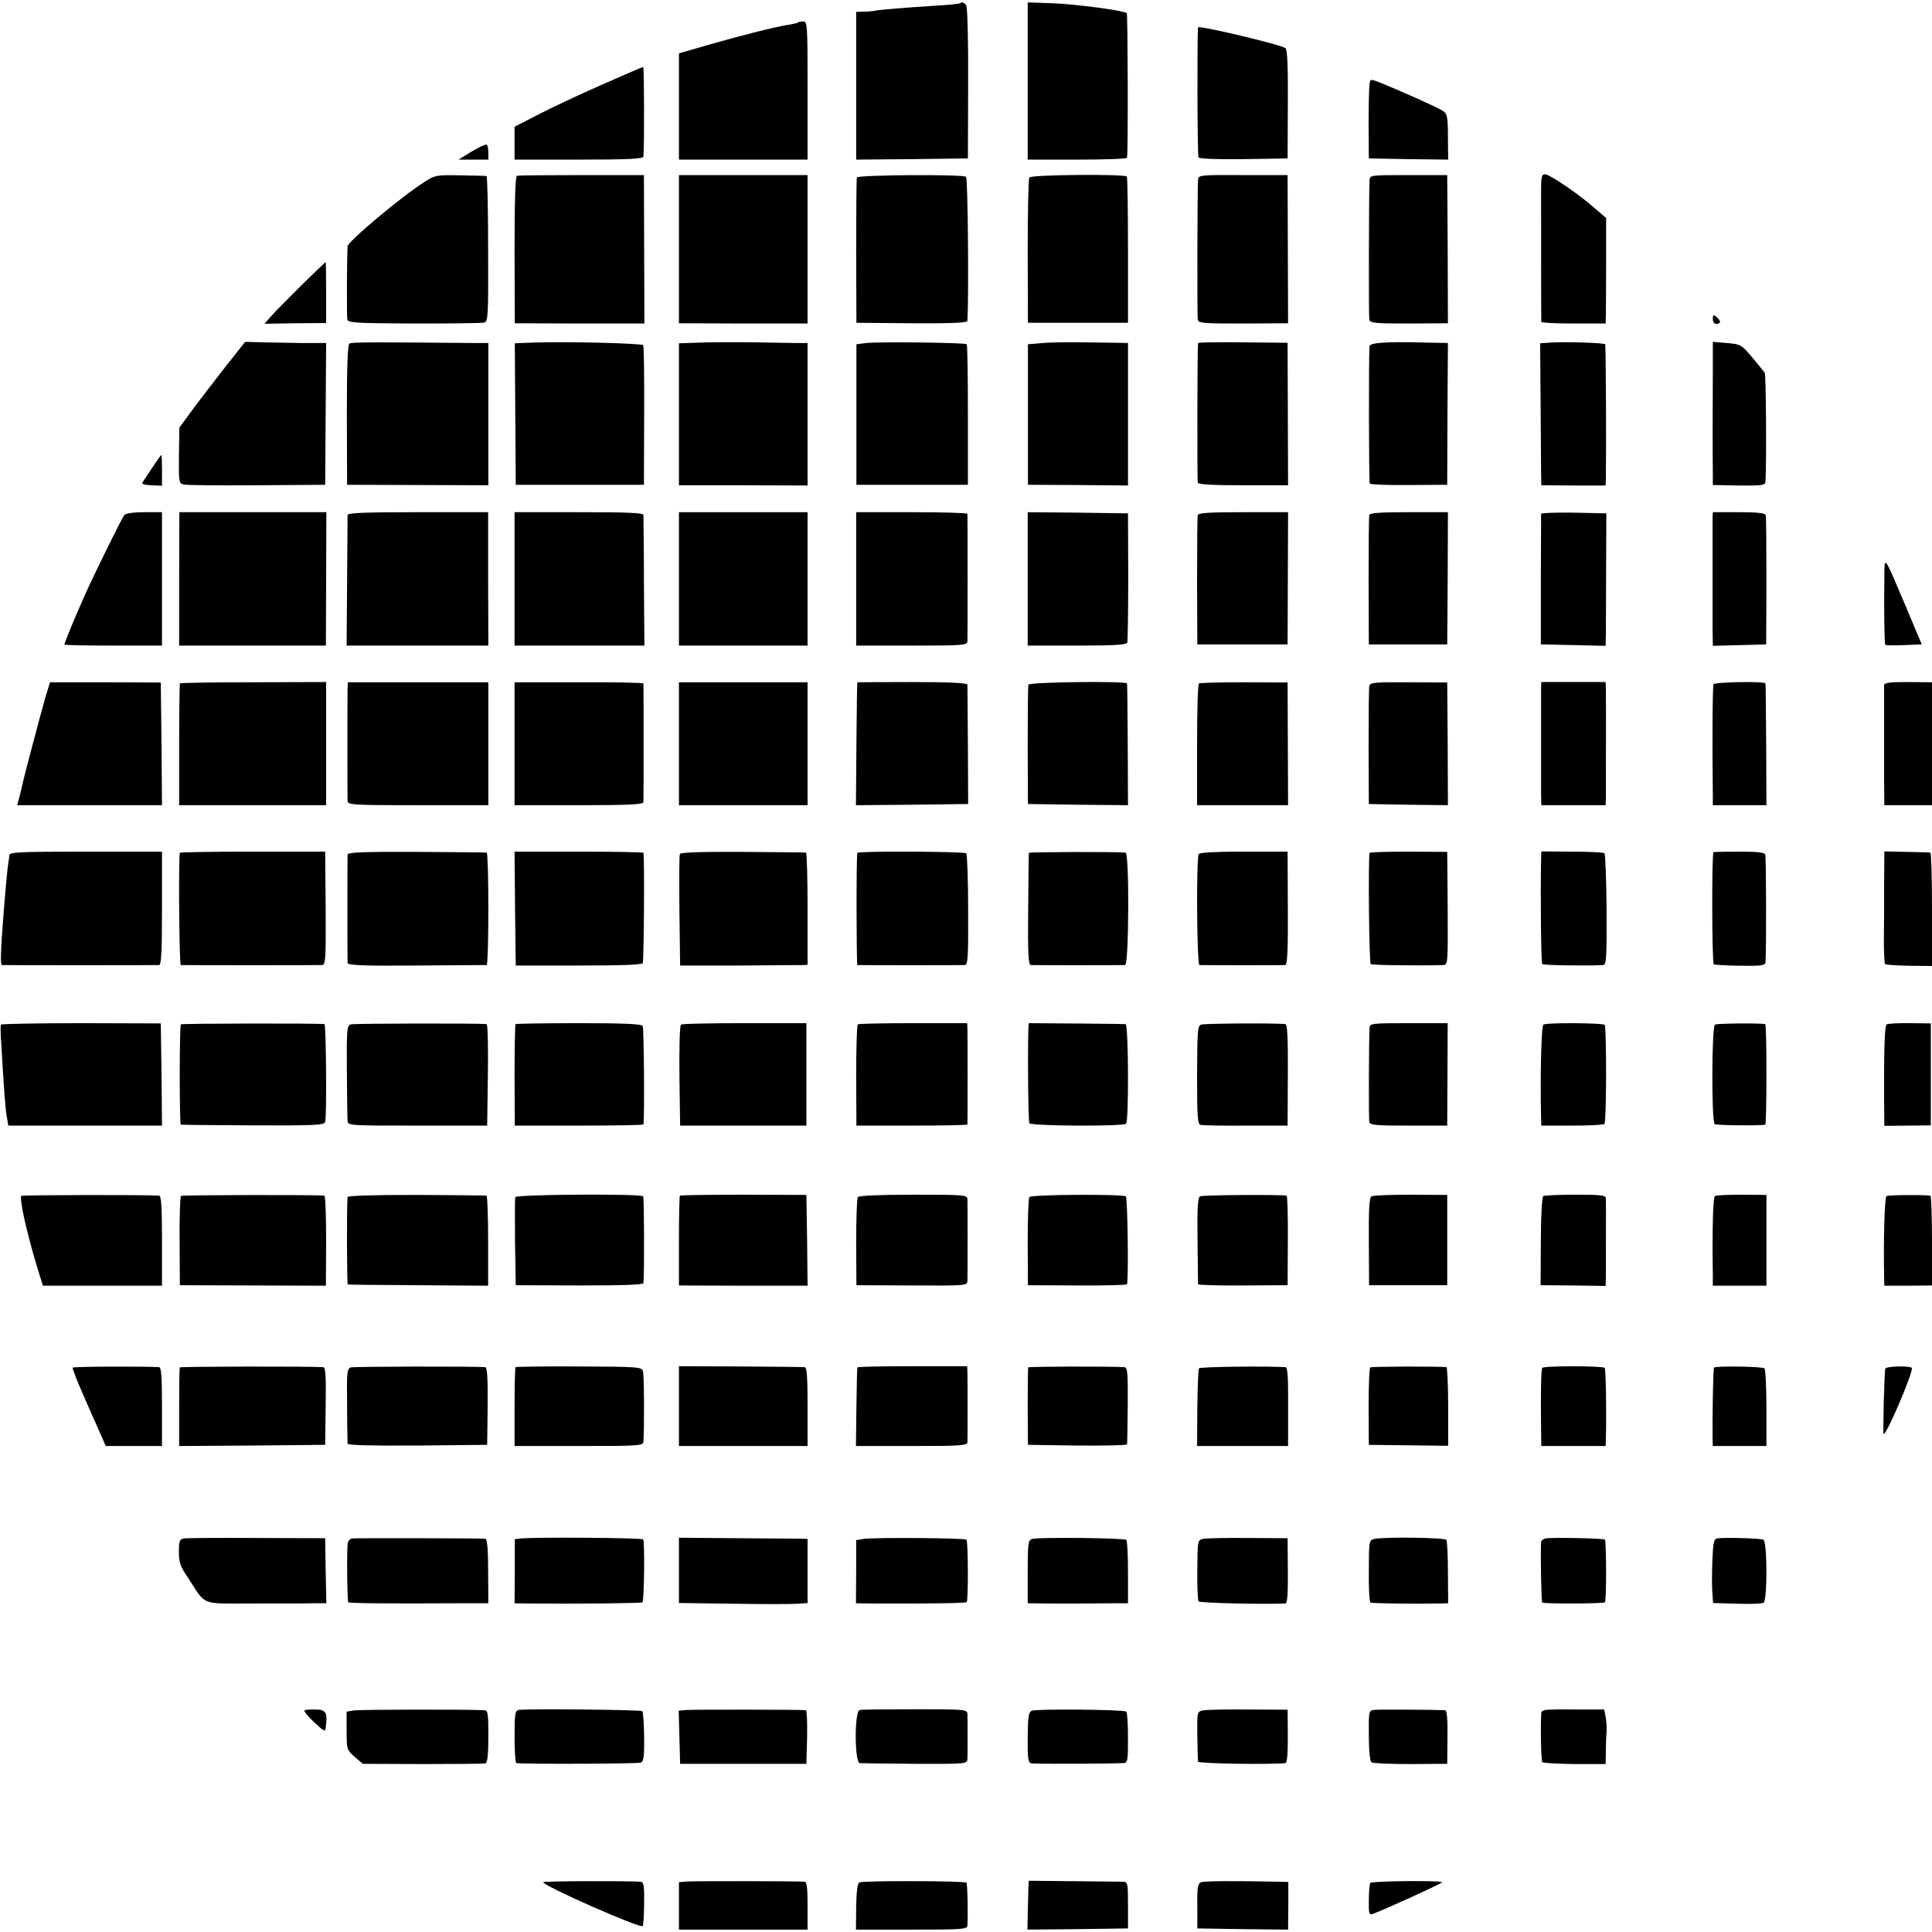 <?xml version="1.0" standalone="no"?>
<!DOCTYPE svg PUBLIC "-//W3C//DTD SVG 20010904//EN"
 "http://www.w3.org/TR/2001/REC-SVG-20010904/DTD/svg10.dtd">
<svg version="1.0" xmlns="http://www.w3.org/2000/svg"
 width="811pt" height="811pt" viewBox="0 0 811 811"
 preserveAspectRatio="xMidYMid meet">
<g transform="translate(0,811) scale(0.1,-0.1)"
fill="#000000" stroke="none">
<path d="M4029 8096 c-2 -2 -49 -7 -104 -10 -123 -8 -227 -16 -252 -21 -10 -2
-32 -4 -48 -4 l-31 -1 0 -310 0 -310 234 2 235 3 1 315 c1 173 -3 321 -8 328
-9 12 -19 15 -27 8z"/>
<path d="M4314 7770 l0 -330 208 0 c114 0 209 3 209 8 5 26 3 604 -1 607 -19
12 -212 37 -305 41 l-111 4 0 -330z"/>
<path d="M3349 8015 c-3 -2 -23 -7 -45 -10 -54 -9 -175 -39 -326 -82 l-128
-37 0 -223 0 -223 270 0 270 0 0 290 c0 275 -1 290 -18 290 -10 0 -21 -2 -23
-5z"/>
<path d="M5029 7995 c-4 -42 -3 -539 2 -546 3 -6 84 -8 190 -7 l184 3 1 228
c1 158 -2 230 -10 235 -24 16 -366 97 -367 87z"/>
<path d="M2530 7756 c-91 -40 -211 -96 -267 -125 l-103 -53 0 -69 0 -69 270 0
c209 0 270 3 271 13 4 52 3 377 -1 376 -3 0 -79 -33 -170 -73z"/>
<path d="M5749 7757 c-2 -12 -4 -87 -4 -167 l1 -145 166 -3 167 -2 -1 95 c0
86 -3 98 -22 110 -21 14 -187 88 -262 118 -41 16 -42 16 -45 -6z"/>
<path d="M1980 7474 l-55 -34 63 0 62 0 0 29 c0 17 -3 32 -7 34 -5 2 -33 -11
-63 -29z"/>
<path d="M1783 7347 c-97 -61 -323 -251 -324 -271 -3 -60 -4 -293 -1 -307 3
-14 34 -16 280 -17 152 0 285 1 295 4 16 5 17 27 16 310 0 167 -3 305 -7 305
-4 1 -54 2 -110 3 -99 2 -106 1 -149 -27z"/>
<path d="M2170 7372 c-7 -3 -10 -108 -10 -312 l1 -307 272 -1 272 0 -1 312 -1
311 -261 0 c-144 0 -266 -1 -272 -3z"/>
<path d="M2850 7064 l0 -311 270 -1 270 0 0 312 0 311 -270 0 -270 0 0 -311z"/>
<path d="M3597 7365 c-2 -5 -3 -145 -3 -310 l1 -300 233 -2 c169 -1 232 2 233
10 6 109 2 600 -6 605 -17 11 -454 8 -458 -3z"/>
<path d="M4321 7365 c-4 -5 -7 -145 -7 -310 l1 -300 210 0 210 0 0 303 c0 167
-2 307 -5 311 -8 11 -400 8 -409 -4z"/>
<path d="M5029 7355 c-3 -57 -4 -572 -1 -587 3 -15 24 -16 191 -16 l188 1 -1
311 -1 311 -187 0 c-182 1 -188 0 -189 -20z"/>
<path d="M5749 7355 c-3 -62 -4 -573 -1 -587 3 -14 23 -16 167 -16 l163 1 -1
311 -2 311 -162 0 c-156 0 -163 0 -164 -20z"/>
<path d="M6469 7323 c0 -63 0 -554 1 -564 0 -4 61 -7 135 -7 l135 0 1 32 c0
17 1 116 1 221 l0 190 -49 42 c-60 54 -182 137 -205 141 -15 2 -18 -6 -19 -55z"/>
<path d="M1270 6917 c-52 -52 -110 -110 -128 -130 l-32 -36 129 2 130 1 0 128
c0 70 -1 128 -2 128 -1 0 -45 -42 -97 -93z"/>
<path d="M7190 6771 c0 -12 6 -21 15 -21 8 0 15 4 15 9 0 5 -7 14 -15 21 -13
10 -15 9 -15 -9z"/>
<path d="M946 6570 c-45 -58 -108 -139 -138 -180 l-55 -75 -2 -117 c-1 -114 0
-118 22 -122 12 -3 150 -4 307 -3 l285 2 2 298 2 297 -97 0 c-53 1 -130 2
-170 3 l-73 2 -83 -105z"/>
<path d="M1467 6668 c-8 -5 -11 -97 -11 -300 l1 -293 296 -1 297 -1 0 298 0
299 -47 0 c-431 4 -527 4 -536 -2z"/>
<path d="M2238 6672 l-77 -3 2 -297 2 -297 269 0 269 0 1 288 c1 159 -1 293
-4 298 -6 8 -323 16 -462 11z"/>
<path d="M2943 6672 l-93 -3 0 -298 0 -298 270 0 270 -1 0 299 0 299 -42 0
c-24 0 -104 2 -178 3 -74 1 -177 1 -227 -1z"/>
<path d="M3635 6670 l-40 -5 0 -295 0 -295 234 0 234 0 0 292 c0 161 -2 295
-5 298 -7 7 -373 11 -423 5z"/>
<path d="M4375 6670 l-60 -5 0 -295 0 -295 210 -1 210 -2 0 299 0 299 -35 1
c-19 0 -87 1 -150 2 -63 1 -142 0 -175 -3z"/>
<path d="M5029 6670 c-3 -14 -4 -577 -1 -586 2 -8 63 -11 191 -11 l188 0 -1
299 -1 299 -188 2 c-103 1 -187 0 -188 -3z"/>
<path d="M5813 6672 c-40 -2 -63 -7 -64 -15 -4 -46 -3 -570 1 -577 3 -4 77 -7
165 -6 l160 1 1 298 2 297 -37 1 c-20 0 -65 1 -101 2 -36 1 -93 1 -127 -1z"/>
<path d="M6510 6672 l-45 -3 2 -242 c1 -133 2 -267 2 -298 l1 -56 135 -1 135
0 1 31 c2 136 0 559 -3 562 -6 6 -171 11 -228 7z"/>
<path d="M7190 6553 c-1 -158 -1 -358 0 -426 l0 -53 110 -2 c98 -1 110 1 111
16 5 81 2 449 -3 457 -4 6 -28 35 -53 65 -45 53 -47 55 -105 60 l-60 5 0 -122z"/>
<path d="M640 6148 c-19 -29 -38 -57 -42 -63 -4 -7 8 -11 38 -12 l44 -2 0 65
c0 35 -1 64 -3 64 -1 0 -18 -23 -37 -52z"/>
<path d="M522 5948 c-12 -15 -137 -269 -171 -348 -13 -30 -30 -68 -37 -85 -20
-46 -44 -107 -44 -111 0 -2 92 -4 205 -4 l205 0 0 280 0 280 -74 0 c-47 0 -77
-5 -84 -12z"/>
<path d="M752 5680 l0 -280 308 0 308 0 1 280 1 280 -309 0 -308 0 -1 -280z"/>
<path d="M1459 5948 c0 -7 -1 -133 -2 -281 l-2 -267 297 0 298 0 -1 280 0 280
-295 0 c-228 0 -294 -3 -295 -12z"/>
<path d="M2160 5680 l0 -280 273 0 272 0 -2 268 c0 147 -2 273 -2 280 -1 9
-62 12 -271 12 l-270 0 0 -280z"/>
<path d="M2850 5680 l0 -280 270 0 270 0 0 280 0 280 -270 0 -270 0 0 -280z"/>
<path d="M3594 5680 l0 -280 233 0 c215 0 233 1 234 18 1 21 1 524 0 535 -1 4
-106 7 -234 7 l-233 0 0 -280z"/>
<path d="M4314 5680 l0 -280 207 0 c157 0 208 3 211 13 2 6 4 131 4 277 l-1
265 -210 3 -211 2 0 -280z"/>
<path d="M5028 5948 c-2 -7 -3 -132 -3 -278 l1 -265 189 0 190 0 1 278 1 277
-187 0 c-142 0 -189 -3 -192 -12z"/>
<path d="M5748 5948 c-2 -7 -3 -132 -3 -278 l1 -265 164 0 165 0 2 278 1 277
-163 0 c-122 0 -164 -3 -167 -12z"/>
<path d="M6469 5953 c0 -4 0 -129 -1 -278 l0 -270 136 -3 136 -3 1 46 c0 25 1
150 1 278 l1 232 -136 3 c-76 1 -137 -1 -138 -5z"/>
<path d="M7189 5935 c0 -14 0 -108 0 -210 0 -102 0 -217 0 -255 l1 -71 112 3
112 3 1 265 c0 146 -1 271 -3 278 -3 8 -35 12 -113 12 l-109 0 -1 -25z"/>
<path d="M7910 5690 c-2 -142 0 -283 4 -287 2 -2 37 -3 78 -1 l75 3 -63 150
c-98 231 -93 224 -94 135z"/>
<path d="M190 5181 c-20 -71 -89 -330 -95 -360 -2 -10 -8 -35 -13 -55 l-10
-36 304 0 304 0 -2 258 -3 257 -233 1 -232 0 -20 -65z"/>
<path d="M755 5241 c-1 -4 -3 -120 -3 -258 l0 -253 308 0 309 0 0 258 0 259
-305 -1 c-168 0 -307 -2 -309 -5z"/>
<path d="M1459 5216 c-1 -36 -1 -442 0 -468 1 -17 22 -18 296 -18 l295 0 0
258 0 258 -295 0 -295 0 -1 -30z"/>
<path d="M2160 4988 l0 -258 270 0 c209 0 270 3 271 13 1 16 1 490 0 498 -1 3
-122 6 -271 5 l-270 0 0 -258z"/>
<path d="M2850 4988 l0 -258 270 0 270 0 0 258 0 258 -270 0 -270 0 0 -258z"/>
<path d="M3599 5246 c-1 -1 -3 -117 -4 -259 l-2 -257 235 2 236 3 -1 245 c-1
135 -2 250 -2 256 -1 7 -74 11 -231 11 -126 0 -231 -1 -231 -1z"/>
<path d="M4317 5236 c-2 -6 -3 -121 -3 -256 l1 -245 210 -3 210 -2 -1 252 c-1
139 -2 256 -3 259 -2 11 -410 6 -414 -5z"/>
<path d="M5033 5241 c-5 -3 -8 -120 -8 -259 l0 -252 191 0 191 0 -1 258 -1
257 -182 1 c-101 0 -186 -2 -190 -5z"/>
<path d="M5748 5231 c-2 -9 -3 -124 -3 -256 l1 -240 166 -3 166 -2 -1 257 -2
258 -162 1 c-140 1 -162 -1 -165 -15z"/>
<path d="M6469 5219 c0 -16 0 -112 0 -214 0 -102 0 -205 0 -230 l1 -45 135 0
135 0 1 28 c0 41 1 423 0 458 l-1 31 -135 0 -135 0 -1 -28z"/>
<path d="M7193 5238 c-4 -8 -6 -228 -3 -465 l0 -43 113 0 112 0 -1 252 c-1
139 -2 256 -3 259 -2 10 -211 6 -218 -3z"/>
<path d="M7909 5234 c0 -8 0 -79 0 -159 0 -80 0 -190 0 -245 l1 -100 100 0
100 0 0 258 0 258 -100 1 c-77 0 -100 -3 -101 -13z"/>
<path d="M39 4520 c0 -8 -2 -22 -4 -31 -3 -17 -12 -109 -20 -214 -12 -149 -14
-215 -7 -216 10 -1 644 -1 660 0 9 1 12 56 12 239 l0 237 -320 0 c-278 0 -320
-2 -321 -15z"/>
<path d="M755 4530 c-6 -10 -3 -470 4 -471 9 -1 572 -1 593 0 15 1 16 23 15
238 l-2 238 -303 0 c-167 0 -305 -2 -307 -5z"/>
<path d="M1459 4523 c-1 -17 -1 -439 0 -455 1 -10 65 -13 288 -11 159 1 291 2
296 2 4 1 7 107 7 236 0 129 -3 236 -7 236 -5 1 -137 2 -295 3 -225 1 -288 -2
-289 -11z"/>
<path d="M2162 4296 l3 -239 263 0 c176 0 266 3 270 10 5 8 8 437 3 463 -1 3
-123 5 -271 5 l-270 0 2 -239z"/>
<path d="M2854 4525 c-3 -6 -3 -113 -2 -239 l3 -229 245 0 c135 1 255 2 268 2
l22 1 0 235 c0 129 -3 236 -7 236 -5 1 -124 2 -267 3 -169 1 -260 -2 -262 -9z"/>
<path d="M3599 4530 c-5 -16 -4 -470 0 -471 8 -1 432 -1 451 0 13 1 15 33 14
231 0 127 -4 233 -8 238 -8 8 -455 10 -457 2z"/>
<path d="M4319 4530 c-1 -3 -2 -110 -3 -237 -2 -184 1 -233 11 -234 17 -1 379
-1 396 0 16 1 18 470 2 472 -37 4 -405 3 -406 -1z"/>
<path d="M5032 4525 c-11 -17 -8 -465 3 -466 14 -1 348 -1 361 0 8 1 11 73 10
238 l-1 238 -183 0 c-114 0 -186 -3 -190 -10z"/>
<path d="M5749 4530 c-6 -33 -2 -463 5 -467 7 -5 224 -7 303 -4 21 1 21 1 20
238 l-2 237 -162 1 c-90 0 -163 -2 -164 -5z"/>
<path d="M6469 4500 c-3 -159 0 -433 5 -437 4 -5 194 -8 256 -4 13 1 15 33 14
232 -1 126 -5 233 -9 237 -3 4 -65 7 -136 7 l-129 1 -1 -36z"/>
<path d="M7193 4533 c-8 -3 -7 -462 1 -471 3 -2 52 -5 110 -6 88 -1 106 1 107
14 4 57 3 443 -1 453 -3 9 -36 12 -107 12 -56 0 -105 -1 -110 -2z"/>
<path d="M7909 4400 c0 -74 0 -179 -1 -233 0 -54 2 -101 5 -104 4 -3 49 -6
102 -7 l95 -1 0 238 c0 130 -3 238 -7 238 -5 1 -50 2 -100 3 l-93 2 -1 -136z"/>
<path d="M4 3809 c-2 -3 -2 -37 1 -75 11 -189 17 -273 23 -309 l7 -40 323 0
322 0 -2 215 -3 214 -333 1 c-184 0 -336 -3 -338 -6z"/>
<path d="M759 3810 c-6 -18 -6 -420 0 -421 3 -1 140 -2 304 -3 257 -1 298 1
302 14 7 25 4 410 -3 411 -24 4 -602 3 -603 -1z"/>
<path d="M1473 3810 c-17 -5 -18 -20 -17 -195 1 -104 2 -199 3 -210 1 -20 8
-20 294 -20 l292 0 3 213 c2 116 -1 212 -5 213 -30 4 -555 3 -570 -1z"/>
<path d="M2164 3811 c-2 -2 -4 -99 -4 -215 l1 -211 269 0 c149 0 270 2 271 5
5 31 2 405 -3 413 -5 9 -82 12 -268 12 -144 0 -263 -2 -266 -4z"/>
<path d="M2859 3809 c-6 -3 -8 -92 -7 -215 l3 -209 265 0 265 0 0 215 0 215
-258 0 c-142 0 -263 -2 -268 -6z"/>
<path d="M3601 3810 c-4 -3 -7 -99 -7 -215 l1 -210 233 0 c127 0 232 2 233 5
1 7 1 369 0 400 l-1 25 -226 0 c-124 0 -229 -2 -233 -5z"/>
<path d="M4319 3815 c-6 0 -4 -412 2 -420 9 -12 394 -14 406 -2 12 13 10 417
-2 418 -7 1 -335 4 -406 4z"/>
<path d="M5042 3809 c-15 -5 -16 -28 -17 -212 0 -175 2 -206 15 -209 8 -2 94
-4 190 -3 l175 0 1 213 c1 149 -2 212 -10 213 -40 5 -340 3 -354 -2z"/>
<path d="M5749 3795 c-3 -59 -4 -382 -1 -395 3 -13 28 -15 165 -15 l162 0 1
215 1 215 -163 0 c-157 0 -164 -1 -165 -20z"/>
<path d="M6479 3809 c-9 -5 -14 -206 -10 -394 l1 -30 129 0 c71 0 132 3 136 7
9 9 9 407 1 416 -9 8 -244 10 -257 1z"/>
<path d="M7199 3809 c-14 -8 -15 -409 -1 -418 9 -5 192 -7 212 -2 3 0 5 96 5
211 0 116 -2 210 -5 211 -23 5 -203 3 -211 -2z"/>
<path d="M7920 3810 c-9 -6 -12 -101 -11 -330 l1 -96 98 1 97 1 0 214 0 214
-88 1 c-48 1 -92 -2 -97 -5z"/>
<path d="M89 3090 c-6 -25 23 -152 66 -296 l25 -81 250 0 250 0 0 189 c0 143
-3 188 -12 189 -45 4 -578 3 -579 -1z"/>
<path d="M760 3090 c-4 -3 -7 -88 -6 -190 l1 -185 307 -1 306 -1 1 188 c0 104
-3 189 -7 190 -27 4 -595 3 -602 -1z"/>
<path d="M1459 3085 c-4 -42 -3 -365 1 -367 3 -1 136 -2 297 -3 l292 -2 0 189
c0 103 -3 188 -7 189 -4 1 -136 2 -295 3 -185 0 -287 -3 -288 -9z"/>
<path d="M2163 3085 c-2 -6 -2 -92 -1 -190 l3 -180 268 -1 c185 0 267 3 268
10 4 43 3 359 -1 364 -9 12 -532 8 -537 -3z"/>
<path d="M2854 3091 c-2 -2 -4 -88 -4 -191 l0 -186 270 -1 270 0 -2 190 -3
191 -263 1 c-145 0 -266 -2 -268 -4z"/>
<path d="M3601 3085 c-4 -5 -7 -91 -7 -190 l1 -180 233 -1 c230 -1 232 -1 233
20 1 29 1 317 0 341 -1 19 -8 20 -227 20 -139 0 -229 -4 -233 -10z"/>
<path d="M4321 3085 c-4 -5 -7 -91 -7 -190 l1 -180 208 -1 c114 -1 208 2 208
5 7 38 2 364 -5 369 -18 10 -397 8 -405 -3z"/>
<path d="M5037 3088 c-9 -4 -12 -57 -10 -185 1 -98 2 -181 2 -184 1 -3 85 -6
189 -5 l187 1 1 188 c1 103 -2 187 -5 188 -27 5 -355 3 -364 -3z"/>
<path d="M5757 3088 c-9 -4 -12 -58 -11 -190 l1 -183 164 0 164 0 0 190 0 189
-153 1 c-84 0 -159 -3 -165 -7z"/>
<path d="M6478 3089 c-5 -4 -10 -82 -10 -190 l-1 -184 137 -1 136 -2 1 37 c0
57 1 314 0 331 -1 13 -22 15 -127 15 -69 0 -130 -3 -136 -6z"/>
<path d="M7199 3089 c-8 -5 -12 -122 -9 -335 l0 -41 113 0 112 0 0 190 0 191
-103 1 c-57 0 -108 -2 -113 -6z"/>
<path d="M7919 3089 c-8 -5 -13 -176 -10 -345 l1 -31 100 0 100 1 0 188 c0
103 -3 188 -7 189 -30 4 -177 3 -184 -2z"/>
<path d="M305 2369 c-2 -3 19 -57 47 -120 27 -63 60 -135 71 -161 l21 -48 118
0 118 0 0 165 c0 125 -3 165 -12 166 -58 4 -361 3 -363 -2z"/>
<path d="M755 2370 c-2 -3 -3 -78 -3 -168 l0 -162 307 2 306 3 2 163 c2 123 0
162 -10 163 -48 4 -600 3 -602 -1z"/>
<path d="M1473 2370 c-16 -5 -18 -18 -16 -157 0 -84 2 -158 2 -163 1 -7 101
-9 294 -8 l292 3 2 163 c1 118 -2 162 -10 163 -46 4 -550 3 -564 -1z"/>
<path d="M2164 2371 c-2 -2 -4 -78 -4 -168 l0 -163 270 0 c250 0 270 1 271 18
4 71 3 281 -2 296 -5 18 -19 19 -268 20 -145 1 -265 -1 -267 -3z"/>
<path d="M2850 2208 l0 -168 270 0 270 0 0 165 c0 125 -3 165 -12 166 -7 1
-129 2 -270 3 l-258 1 0 -167z"/>
<path d="M3599 2370 c-1 -3 -3 -78 -4 -167 l-2 -163 234 0 c200 0 233 2 234
15 1 20 1 257 0 293 l-1 27 -230 0 c-127 0 -231 -2 -231 -5z"/>
<path d="M4316 2370 c-1 -3 -2 -77 -2 -165 l1 -160 208 -3 c114 -1 208 1 208
5 1 5 2 79 3 166 1 133 -1 157 -14 158 -65 4 -402 3 -404 -1z"/>
<path d="M5033 2366 c-3 -5 -6 -80 -7 -167 l-1 -159 191 0 191 0 0 165 c1 118
-2 165 -10 166 -86 5 -360 2 -364 -5z"/>
<path d="M5752 2370 c-4 -3 -7 -77 -7 -165 l1 -160 166 -2 167 -2 0 165 c0 90
-4 164 -7 165 -31 4 -315 3 -320 -1z"/>
<path d="M6474 2368 c-5 -7 -7 -113 -5 -255 l1 -73 135 0 135 0 1 28 c3 113 0
294 -5 300 -9 9 -257 9 -262 0z"/>
<path d="M7195 2369 c-4 -5 -7 -206 -6 -296 l1 -33 113 0 112 0 0 159 c0 88
-4 163 -8 167 -8 8 -207 11 -212 3z"/>
<path d="M7914 2365 c-4 -10 -11 -275 -7 -275 14 0 128 268 118 278 -10 10
-107 7 -111 -3z"/>
<path d="M773 1652 c-19 -3 -22 -9 -22 -56 0 -45 6 -62 40 -112 77 -117 47
-105 275 -105 109 0 223 0 251 1 l53 0 -3 137 -2 136 -285 1 c-157 1 -295 0
-307 -2z"/>
<path d="M1477 1652 c-9 -2 -18 -13 -18 -25 -4 -68 -1 -238 3 -243 5 -4 149
-6 476 -4 l112 0 -1 135 c0 96 -4 135 -12 136 -45 2 -547 3 -560 1z"/>
<path d="M2188 1652 l-27 -3 0 -135 -1 -134 53 -1 c217 -2 480 1 484 5 7 7 10
256 3 264 -5 7 -459 10 -512 4z"/>
<path d="M2850 1518 l0 -137 228 -3 c125 -2 246 -2 270 0 l42 3 0 135 0 134
-27 1 c-16 0 -137 1 -270 2 l-243 2 0 -137z"/>
<path d="M3625 1650 l-31 -5 0 -132 -1 -133 76 -1 c230 -1 384 1 389 6 7 7 6
254 -1 262 -8 7 -389 10 -432 3z"/>
<path d="M4333 1650 c-17 -5 -19 -17 -19 -137 l0 -133 75 -1 c73 -1 189 0 296
1 l50 0 0 129 c0 71 -3 133 -7 137 -9 8 -366 12 -395 4z"/>
<path d="M5049 1650 c-22 -5 -22 -10 -23 -129 -1 -67 2 -127 5 -133 5 -7 259
-13 365 -9 8 1 11 44 10 138 l-1 136 -167 1 c-92 1 -177 -1 -189 -4z"/>
<path d="M5769 1650 c-22 -5 -23 -10 -23 -134 -1 -70 2 -130 7 -133 6 -4 178
-6 299 -4 l27 1 -1 129 c0 70 -3 132 -7 137 -6 10 -265 13 -302 4z"/>
<path d="M6487 1652 c-9 -2 -17 -9 -18 -15 -3 -58 1 -250 5 -254 6 -6 257 -5
263 1 7 6 6 256 0 263 -6 6 -224 10 -250 5z"/>
<path d="M7207 1652 c-13 -3 -16 -21 -19 -95 -2 -51 -2 -111 0 -134 l3 -42
101 -3 c55 -2 105 0 111 4 16 10 16 259 -1 265 -14 6 -170 10 -195 5z"/>
<path d="M1279 931 c-6 -2 11 -23 37 -48 49 -45 49 -45 52 -19 7 56 0 69 -41
70 -20 1 -42 -1 -48 -3z"/>
<path d="M1485 930 l-30 -5 0 -80 c0 -78 1 -81 34 -110 l34 -29 251 -1 c138 0
257 1 264 3 8 3 12 35 12 113 0 97 -2 109 -17 110 -78 4 -524 3 -548 -1z"/>
<path d="M2177 932 c-15 -3 -17 -18 -17 -113 0 -60 3 -109 8 -110 37 -5 511
-3 522 2 12 6 15 27 14 108 -1 56 -4 104 -8 108 -6 6 -488 11 -519 5z"/>
<path d="M2882 932 l-33 -3 3 -112 3 -111 265 0 265 0 3 112 c1 62 -1 112 -5
113 -24 3 -473 3 -501 1z"/>
<path d="M3609 932 c-23 -4 -22 -221 0 -223 9 -1 114 -2 233 -3 211 -1 218 0
219 19 1 23 1 159 0 190 -1 19 -8 20 -219 20 -120 0 -225 -1 -233 -3z"/>
<path d="M4332 929 c-14 -5 -17 -22 -18 -112 -1 -89 2 -106 15 -109 14 -3 328
-2 386 1 19 1 20 8 20 105 0 57 -3 107 -7 111 -8 9 -372 12 -396 4z"/>
<path d="M5049 930 c-24 -5 -24 -7 -23 -105 1 -55 2 -104 3 -110 1 -8 295 -13
367 -6 7 1 10 39 10 113 l-1 111 -166 1 c-91 1 -176 -1 -190 -4z"/>
<path d="M5765 932 c-19 -3 -20 -10 -19 -108 0 -64 5 -108 11 -112 6 -4 80 -7
165 -7 l153 1 1 112 c1 77 -2 112 -10 113 -37 2 -284 4 -301 1z"/>
<path d="M6487 932 c-9 -2 -17 -7 -17 -10 -4 -56 -1 -204 4 -209 4 -4 65 -7
136 -8 l130 0 1 50 c0 28 1 66 3 85 1 19 -1 48 -4 64 l-6 30 -115 0 c-63 1
-123 0 -132 -2z"/>
<path d="M2280 209 c0 -15 407 -195 418 -184 3 2 5 45 6 95 1 73 -2 90 -14 91
-70 4 -410 3 -410 -2z"/>
<path d="M2883 212 l-33 -3 0 -100 0 -99 270 0 270 0 0 100 c0 73 -3 100 -12
101 -40 3 -468 3 -495 1z"/>
<path d="M3607 208 c-8 -5 -12 -42 -13 -103 l-1 -95 234 0 c215 0 233 1 234
18 3 53 0 174 -4 179 -9 8 -437 9 -450 1z"/>
<path d="M4319 215 c-1 0 -3 -46 -4 -103 l-2 -102 211 2 211 3 0 98 c0 90 -1
97 -20 98 -14 0 -359 4 -396 4z"/>
<path d="M5042 209 c-14 -6 -17 -21 -16 -100 l0 -94 191 -3 190 -2 1 100 0
100 -36 1 c-191 4 -316 3 -330 -2z"/>
<path d="M5752 206 c-3 -6 -6 -38 -6 -73 -1 -52 1 -62 14 -58 48 17 298 131
294 134 -8 8 -296 5 -302 -3z"/>
</g>
</svg>
